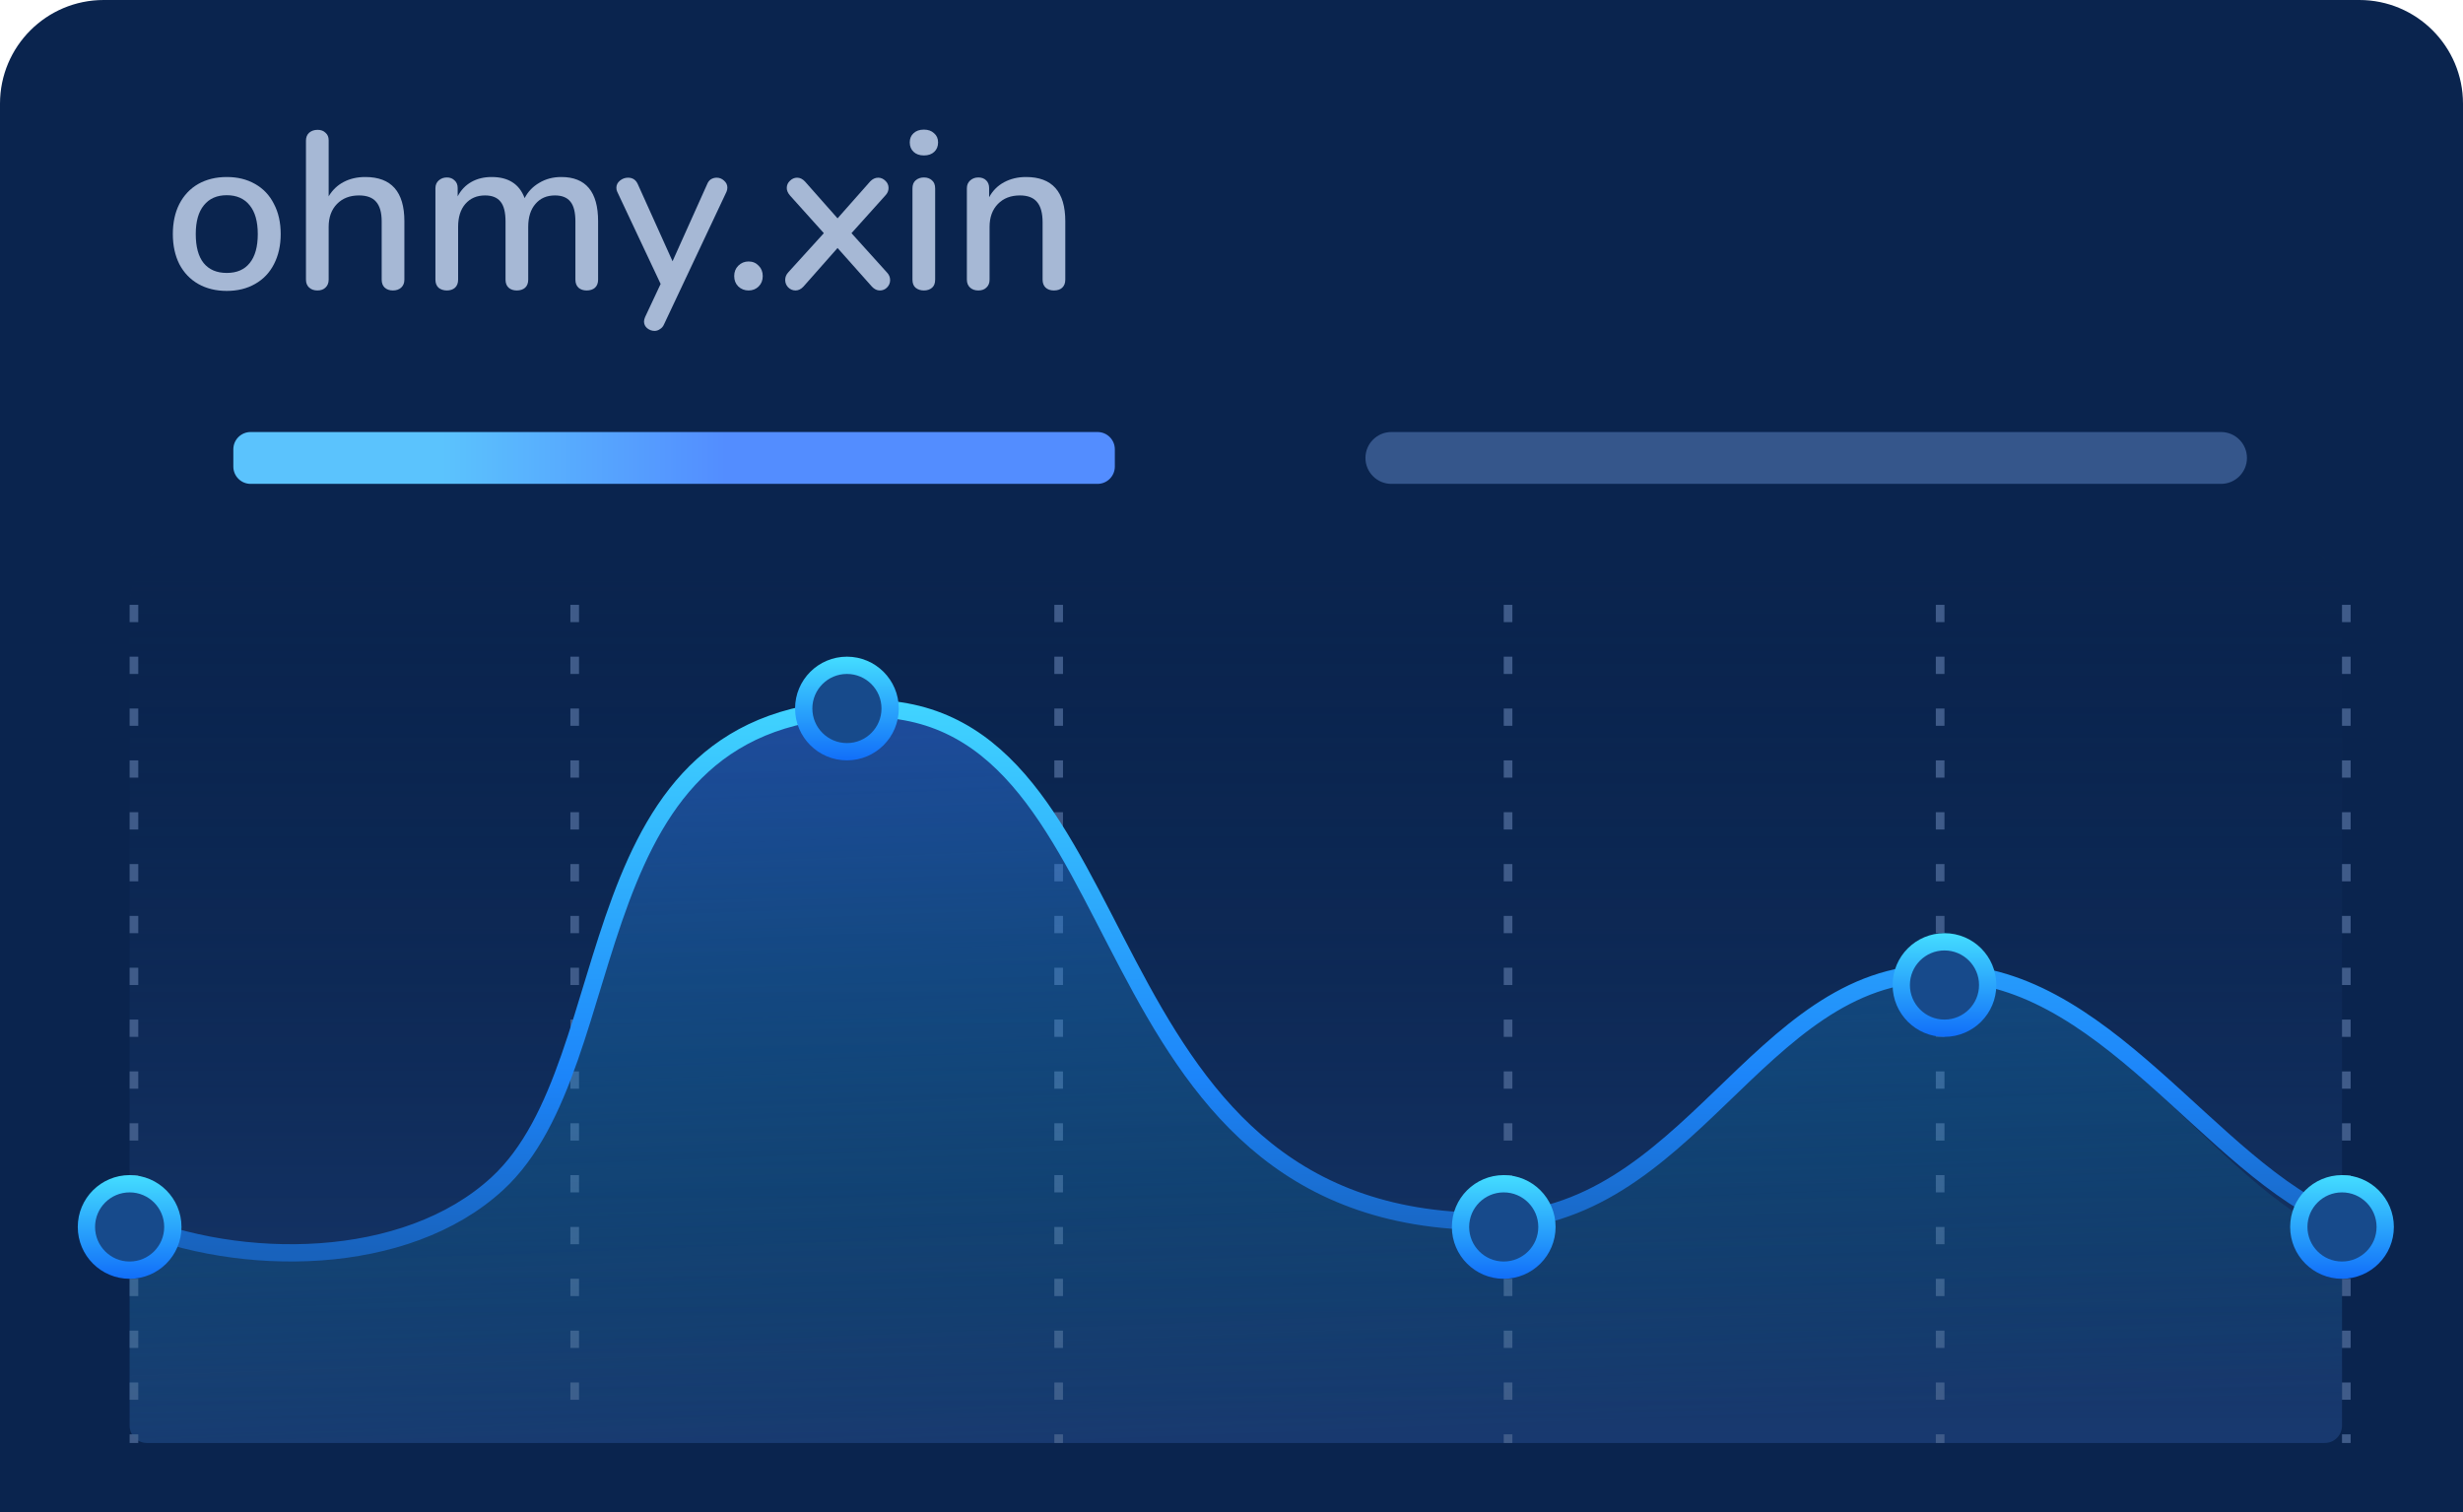 <svg width="285" height="175" viewBox="0 0 285 175" fill="none" xmlns="http://www.w3.org/2000/svg">
<path d="M0 12C0 5.373 5.373 0 12 0H273C279.627 0 285 5.373 285 12V175H0V12Z" fill="#0A244E"/>
<path d="M26.24 33.668C24.992 33.668 23.891 33.399 22.938 32.862C22.002 32.325 21.274 31.562 20.754 30.574C20.251 29.569 20 28.407 20 27.09C20 25.755 20.251 24.594 20.754 23.606C21.274 22.601 22.002 21.829 22.938 21.292C23.891 20.755 24.992 20.486 26.24 20.486C27.488 20.486 28.58 20.755 29.516 21.292C30.469 21.829 31.197 22.601 31.7 23.606C32.22 24.594 32.48 25.755 32.48 27.09C32.48 28.407 32.22 29.569 31.7 30.574C31.197 31.562 30.469 32.325 29.516 32.862C28.58 33.399 27.488 33.668 26.24 33.668ZM26.24 31.588C27.401 31.588 28.285 31.207 28.892 30.444C29.516 29.681 29.828 28.563 29.828 27.09C29.828 25.634 29.516 24.525 28.892 23.762C28.268 22.982 27.384 22.592 26.24 22.592C25.096 22.592 24.212 22.982 23.588 23.762C22.964 24.525 22.652 25.634 22.652 27.09C22.652 28.563 22.955 29.681 23.562 30.444C24.186 31.207 25.079 31.588 26.24 31.588Z" fill="#A6B8D5"/>
<path d="M42.268 20.486C45.284 20.486 46.792 22.193 46.792 25.608V32.368C46.792 32.749 46.67 33.053 46.428 33.278C46.185 33.503 45.864 33.616 45.466 33.616C45.067 33.616 44.746 33.503 44.504 33.278C44.278 33.053 44.166 32.749 44.166 32.368V25.634C44.166 24.594 43.949 23.831 43.516 23.346C43.1 22.861 42.441 22.618 41.54 22.618C40.482 22.618 39.633 22.947 38.992 23.606C38.35 24.265 38.03 25.149 38.03 26.258V32.368C38.03 32.749 37.908 33.053 37.666 33.278C37.44 33.503 37.128 33.616 36.73 33.616C36.331 33.616 36.01 33.503 35.768 33.278C35.525 33.053 35.404 32.749 35.404 32.368V16.274C35.404 15.893 35.525 15.589 35.768 15.364C36.028 15.139 36.357 15.026 36.756 15.026C37.137 15.026 37.44 15.139 37.666 15.364C37.908 15.572 38.03 15.858 38.03 16.222V22.722C38.463 21.994 39.044 21.439 39.772 21.058C40.5 20.677 41.332 20.486 42.268 20.486Z" fill="#A6B8D5"/>
<path d="M64.944 20.486C67.787 20.486 69.208 22.193 69.208 25.608V32.368C69.208 32.767 69.087 33.079 68.844 33.304C68.602 33.512 68.281 33.616 67.882 33.616C67.501 33.616 67.189 33.512 66.946 33.304C66.704 33.079 66.582 32.767 66.582 32.368V25.634C66.582 24.577 66.392 23.814 66.01 23.346C65.629 22.861 65.031 22.618 64.216 22.618C63.263 22.618 62.509 22.947 61.954 23.606C61.4 24.247 61.122 25.131 61.122 26.258V32.368C61.122 32.767 61.001 33.079 60.758 33.304C60.516 33.512 60.195 33.616 59.796 33.616C59.415 33.616 59.103 33.512 58.86 33.304C58.618 33.079 58.496 32.767 58.496 32.368V25.634C58.496 24.577 58.306 23.814 57.924 23.346C57.543 22.861 56.945 22.618 56.13 22.618C55.177 22.618 54.414 22.947 53.842 23.606C53.288 24.247 53.01 25.131 53.01 26.258V32.368C53.01 32.767 52.889 33.079 52.646 33.304C52.404 33.512 52.092 33.616 51.71 33.616C51.329 33.616 51.008 33.512 50.748 33.304C50.506 33.079 50.384 32.767 50.384 32.368V21.786C50.384 21.405 50.514 21.101 50.774 20.876C51.034 20.651 51.346 20.538 51.71 20.538C52.074 20.538 52.369 20.651 52.594 20.876C52.837 21.084 52.958 21.379 52.958 21.76V22.722C53.34 21.994 53.868 21.439 54.544 21.058C55.22 20.677 56 20.486 56.884 20.486C57.855 20.486 58.652 20.685 59.276 21.084C59.918 21.483 60.394 22.098 60.706 22.93C61.088 22.185 61.651 21.595 62.396 21.162C63.142 20.711 63.991 20.486 64.944 20.486Z" fill="#A6B8D5"/>
<path d="M81.826 21.318C81.93 21.058 82.078 20.867 82.268 20.746C82.476 20.625 82.693 20.564 82.918 20.564C83.248 20.564 83.534 20.677 83.776 20.902C84.036 21.127 84.166 21.396 84.166 21.708C84.166 21.881 84.132 22.046 84.062 22.202L76.834 37.542C76.73 37.785 76.574 37.967 76.366 38.088C76.175 38.227 75.968 38.296 75.742 38.296C75.43 38.296 75.144 38.192 74.884 37.984C74.641 37.776 74.52 37.516 74.52 37.204C74.52 37.065 74.564 36.892 74.65 36.684L76.444 32.862L71.426 22.202C71.357 22.063 71.322 21.907 71.322 21.734C71.322 21.405 71.461 21.127 71.738 20.902C72.016 20.677 72.328 20.564 72.674 20.564C73.194 20.564 73.567 20.807 73.792 21.292L77.822 30.236L81.826 21.318Z" fill="#A6B8D5"/>
<path d="M86.621 33.616C86.153 33.616 85.754 33.46 85.425 33.148C85.113 32.836 84.957 32.437 84.957 31.952C84.957 31.467 85.113 31.068 85.425 30.756C85.754 30.427 86.153 30.262 86.621 30.262C87.089 30.262 87.479 30.427 87.791 30.756C88.103 31.068 88.259 31.467 88.259 31.952C88.259 32.437 88.103 32.836 87.791 33.148C87.479 33.46 87.089 33.616 86.621 33.616Z" fill="#A6B8D5"/>
<path d="M102.609 31.51C102.869 31.77 102.999 32.073 102.999 32.42C102.999 32.749 102.878 33.035 102.635 33.278C102.41 33.503 102.133 33.616 101.803 33.616C101.474 33.616 101.171 33.469 100.893 33.174L96.915 28.702L92.963 33.174C92.686 33.469 92.383 33.616 92.053 33.616C91.724 33.616 91.438 33.495 91.195 33.252C90.97 33.009 90.857 32.723 90.857 32.394C90.857 32.065 90.979 31.77 91.221 31.51L95.329 26.986L91.429 22.644C91.169 22.349 91.039 22.055 91.039 21.76C91.039 21.431 91.161 21.153 91.403 20.928C91.646 20.685 91.923 20.564 92.235 20.564C92.565 20.564 92.868 20.711 93.145 21.006L96.915 25.27L100.685 21.006C100.963 20.711 101.275 20.564 101.621 20.564C101.933 20.564 102.211 20.685 102.453 20.928C102.696 21.153 102.817 21.431 102.817 21.76C102.817 22.089 102.687 22.384 102.427 22.644L98.527 26.986L102.609 31.51Z" fill="#A6B8D5"/>
<path d="M106.909 33.616C106.528 33.616 106.207 33.512 105.947 33.304C105.705 33.096 105.583 32.784 105.583 32.368V21.812C105.583 21.396 105.705 21.084 105.947 20.876C106.207 20.651 106.528 20.538 106.909 20.538C107.291 20.538 107.603 20.651 107.845 20.876C108.088 21.084 108.209 21.396 108.209 21.812V32.368C108.209 32.784 108.088 33.096 107.845 33.304C107.603 33.512 107.291 33.616 106.909 33.616ZM106.909 17.99C106.407 17.99 106.008 17.851 105.713 17.574C105.419 17.297 105.271 16.933 105.271 16.482C105.271 16.031 105.419 15.676 105.713 15.416C106.008 15.139 106.407 15 106.909 15C107.395 15 107.785 15.139 108.079 15.416C108.391 15.676 108.547 16.031 108.547 16.482C108.547 16.933 108.4 17.297 108.105 17.574C107.811 17.851 107.412 17.99 106.909 17.99Z" fill="#A6B8D5"/>
<path d="M118.718 20.486C121.752 20.486 123.268 22.193 123.268 25.608V32.368C123.268 32.767 123.147 33.079 122.904 33.304C122.679 33.512 122.358 33.616 121.942 33.616C121.544 33.616 121.223 33.503 120.98 33.278C120.755 33.053 120.642 32.749 120.642 32.368V25.738C120.642 24.663 120.426 23.875 119.992 23.372C119.576 22.869 118.918 22.618 118.016 22.618C116.959 22.618 116.11 22.947 115.468 23.606C114.827 24.265 114.506 25.149 114.506 26.258V32.368C114.506 32.749 114.385 33.053 114.142 33.278C113.917 33.503 113.605 33.616 113.206 33.616C112.808 33.616 112.487 33.503 112.244 33.278C112.002 33.053 111.88 32.749 111.88 32.368V21.786C111.88 21.422 112.002 21.127 112.244 20.902C112.504 20.659 112.825 20.538 113.206 20.538C113.588 20.538 113.891 20.651 114.116 20.876C114.342 21.101 114.454 21.396 114.454 21.76V22.826C114.87 22.063 115.451 21.483 116.196 21.084C116.942 20.685 117.782 20.486 118.718 20.486Z" fill="#A6B8D5"/>
<path opacity="0.8" d="M15 70C15 65.582 18.582 62 23 62H263C267.418 62 271 65.582 271 70V165C271 166.105 270.105 167 269 167H17C15.895 167 15 166.105 15 165V70Z" fill="url(#paint0_linear)"/>
<line x1="66.5" y1="70" x2="66.5" y2="166" stroke="#3F5B89" stroke-dasharray="2 4"/>
<line x1="122.5" y1="70" x2="122.5" y2="167" stroke="#3F5B89" stroke-dasharray="2 4"/>
<line x1="224.5" y1="70" x2="224.5" y2="167" stroke="#3F5B89" stroke-dasharray="2 4"/>
<line x1="174.5" y1="70" x2="174.5" y2="167" stroke="#3F5B89" stroke-dasharray="2 4"/>
<line x1="271.5" y1="70" x2="271.5" y2="167" stroke="#3F5B89" stroke-dasharray="2 4"/>
<line x1="15.5" y1="70" x2="15.5" y2="167" stroke="#3F5B89" stroke-dasharray="2 4"/>
<path d="M172 141.32C123.896 141.32 133.131 82 100.493 82C65.745 82 73.061 121.9 57.548 136.761C46.911 146.951 27.765 146.951 15 141.32V165C15 166.105 15.895 167 17 167H269C270.105 167 271 166.105 271 165V143.32C255.753 137.152 243.316 112.755 224.181 113.435C203.262 113.435 195.301 141.32 172 141.32Z" fill="url(#paint1_linear)"/>
<path d="M15 141.368C27.765 146.781 46.911 146.781 57.548 136.985C73.061 122.7 65.745 82 100.493 82C133.131 82 124.104 141.368 172.208 141.368C195.509 141.368 203.262 112.64 224.181 112.64C243.316 111.986 255.753 135.439 271 141.368" stroke="url(#paint2_linear)" stroke-width="2" stroke-linejoin="round"/>
<circle cx="98" cy="82" r="5" fill="#174A8B" stroke="url(#paint3_linear)" stroke-width="2"/>
<circle cx="15" cy="142" r="5" fill="#174A8B" stroke="url(#paint4_linear)" stroke-width="2"/>
<circle cx="174" cy="142" r="5" fill="#174A8B" stroke="url(#paint5_linear)" stroke-width="2"/>
<circle cx="225" cy="114" r="5" fill="#174A8B" stroke="url(#paint6_linear)" stroke-width="2"/>
<circle cx="271" cy="142" r="5" fill="#174A8B" stroke="url(#paint7_linear)" stroke-width="2"/>
<path d="M27 52C27 50.895 27.895 50 29 50H127C128.105 50 129 50.895 129 52V54C129 55.105 128.105 56 127 56H29C27.895 56 27 55.105 27 54V52Z" fill="url(#paint8_linear)"/>
<g filter="url(#filter0_d)">
<path d="M158 53C158 51.343 159.343 50 161 50H257C258.657 50 260 51.343 260 53C260 54.657 258.657 56 257 56H161C159.343 56 158 54.657 158 53Z" fill="#35568B"/>
</g>
<defs>
<filter id="filter0_d" x="138" y="30" width="142" height="46" filterUnits="userSpaceOnUse" color-interpolation-filters="sRGB">
<feFlood flood-opacity="0" result="BackgroundImageFix"/>
<feColorMatrix in="SourceAlpha" type="matrix" values="0 0 0 0 0 0 0 0 0 0 0 0 0 0 0 0 0 0 127 0" result="hardAlpha"/>
<feOffset/>
<feGaussianBlur stdDeviation="10"/>
<feColorMatrix type="matrix" values="0 0 0 0 0 0 0 0 0 0 0 0 0 0 0 0 0 0 0.06 0"/>
<feBlend mode="normal" in2="BackgroundImageFix" result="effect1_dropShadow"/>
<feBlend mode="normal" in="SourceGraphic" in2="effect1_dropShadow" result="shape"/>
</filter>
<linearGradient id="paint0_linear" x1="143" y1="62" x2="143" y2="167" gradientUnits="userSpaceOnUse">
<stop stop-color="#0A244E" stop-opacity="0"/>
<stop offset="1" stop-color="#1C3F78"/>
</linearGradient>
<linearGradient id="paint1_linear" x1="166.788" y1="78.156" x2="170.1" y2="165.338" gradientUnits="userSpaceOnUse">
<stop stop-color="#C7E7FE"/>
<stop offset="0" stop-color="#3677F7" stop-opacity="0.47"/>
<stop offset="1" stop-color="#01BDCD" stop-opacity="0"/>
</linearGradient>
<linearGradient id="paint2_linear" x1="143" y1="78.727" x2="143" y2="145" gradientUnits="userSpaceOnUse">
<stop stop-color="#43D9FF"/>
<stop offset="0.691" stop-color="#1C85FA"/>
<stop offset="1" stop-color="#1862BC"/>
</linearGradient>
<linearGradient id="paint3_linear" x1="98" y1="76" x2="98" y2="88" gradientUnits="userSpaceOnUse">
<stop stop-color="#44DDFF"/>
<stop offset="1" stop-color="#116EF9"/>
</linearGradient>
<linearGradient id="paint4_linear" x1="15" y1="136" x2="15" y2="148" gradientUnits="userSpaceOnUse">
<stop stop-color="#44DDFF"/>
<stop offset="1" stop-color="#116EF9"/>
</linearGradient>
<linearGradient id="paint5_linear" x1="174" y1="136" x2="174" y2="148" gradientUnits="userSpaceOnUse">
<stop stop-color="#44DDFF"/>
<stop offset="1" stop-color="#116EF9"/>
</linearGradient>
<linearGradient id="paint6_linear" x1="225" y1="108" x2="225" y2="120" gradientUnits="userSpaceOnUse">
<stop stop-color="#44DDFF"/>
<stop offset="1" stop-color="#116EF9"/>
</linearGradient>
<linearGradient id="paint7_linear" x1="271" y1="136" x2="271" y2="148" gradientUnits="userSpaceOnUse">
<stop stop-color="#44DDFF"/>
<stop offset="1" stop-color="#116EF9"/>
</linearGradient>
<linearGradient id="paint8_linear" x1="84.003" y1="53" x2="51.135" y2="53" gradientUnits="userSpaceOnUse">
<stop stop-color="#538DFF"/>
<stop offset="1" stop-color="#5BC3FD"/>
</linearGradient>
</defs>
</svg>
